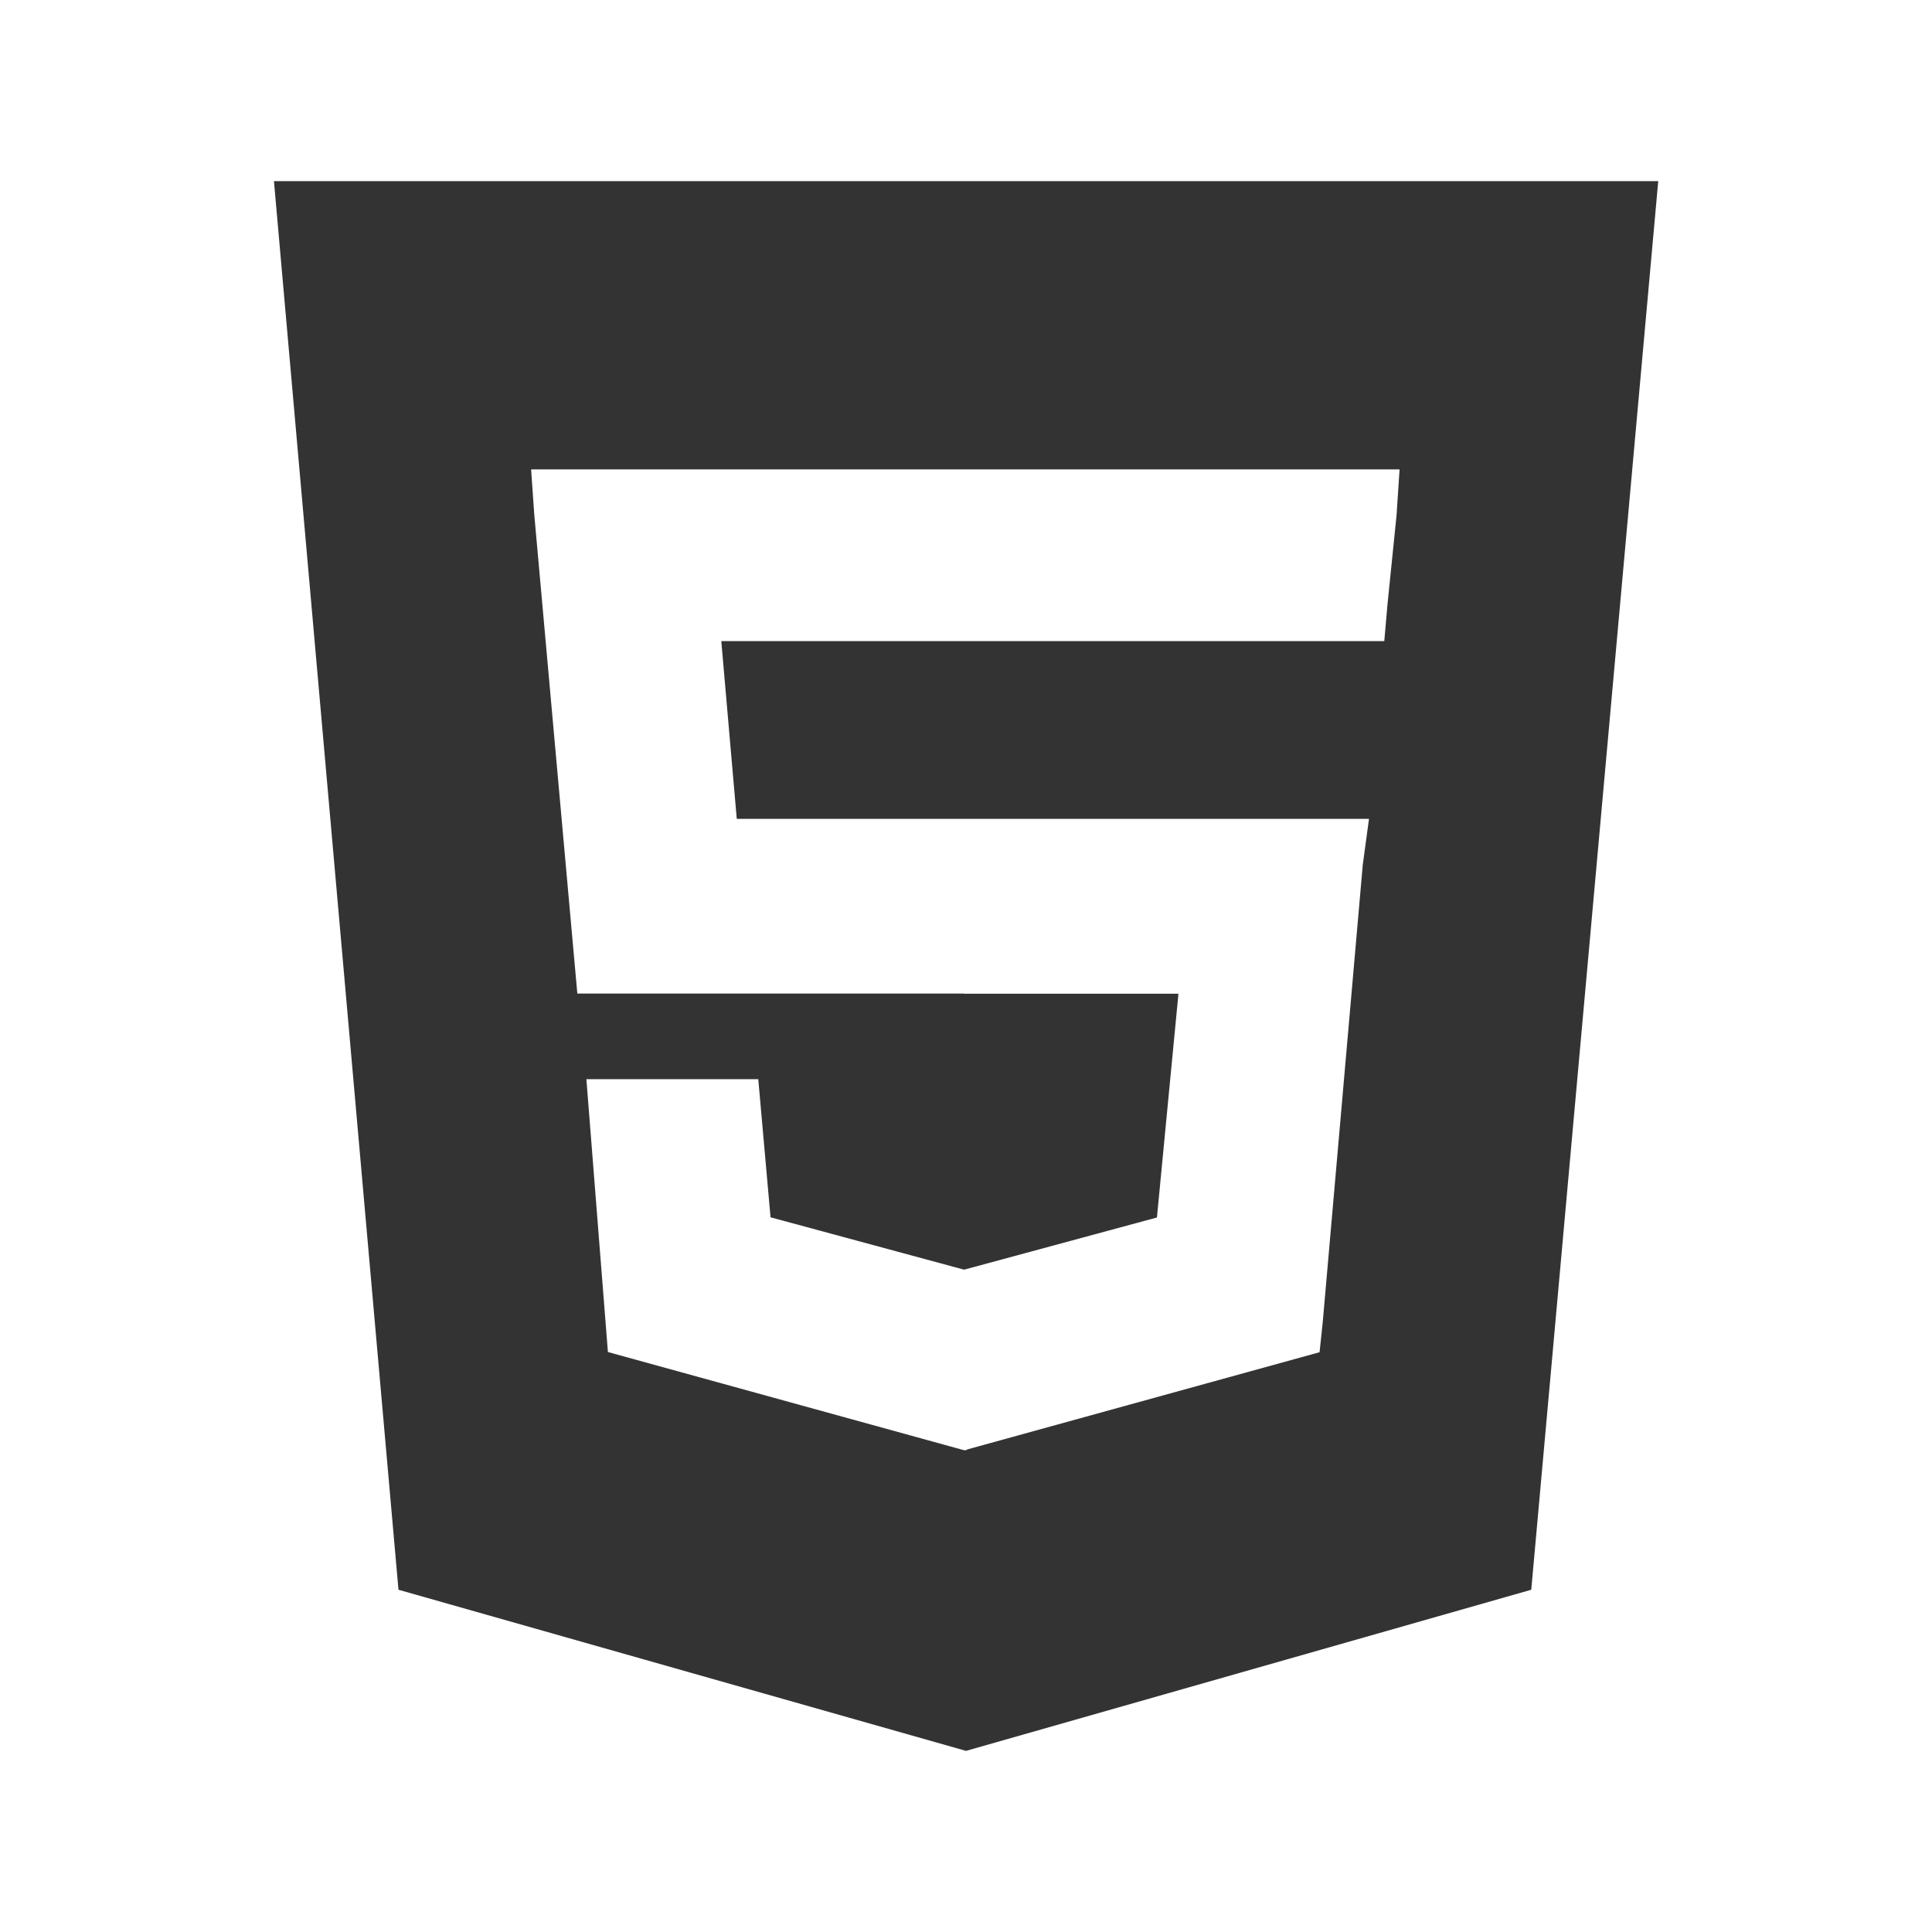 <?xml version="1.0" standalone="no"?><!DOCTYPE svg PUBLIC "-//W3C//DTD SVG 1.1//EN" "http://www.w3.org/Graphics/SVG/1.1/DTD/svg11.dtd"><svg class="icon" width="64px" height="64.00px" viewBox="0 0 1024 1024" version="1.1" xmlns="http://www.w3.org/2000/svg"><path fill="#333333" d="M145.2 96l66 746.6L512 928l299.6-85.4L878.9 96H145.2z m595 177.1l-4.8 47.2-1.7 19.5H382.3l8.2 94.2h335.1l-3.3 24.3-21.2 242.2-1.7 16.2-187 51.6v0.3h-1.2l-0.3 0.1v-0.1h-0.1l-188.6-52L310.8 572h91.1l6.5 73.2 102.4 27.7h0.4l102-27.6 11.4-118.6H510.9v-0.1H306l-22.8-253.5-1.7-24.3h460.3l-1.6 24.3z" /></svg>